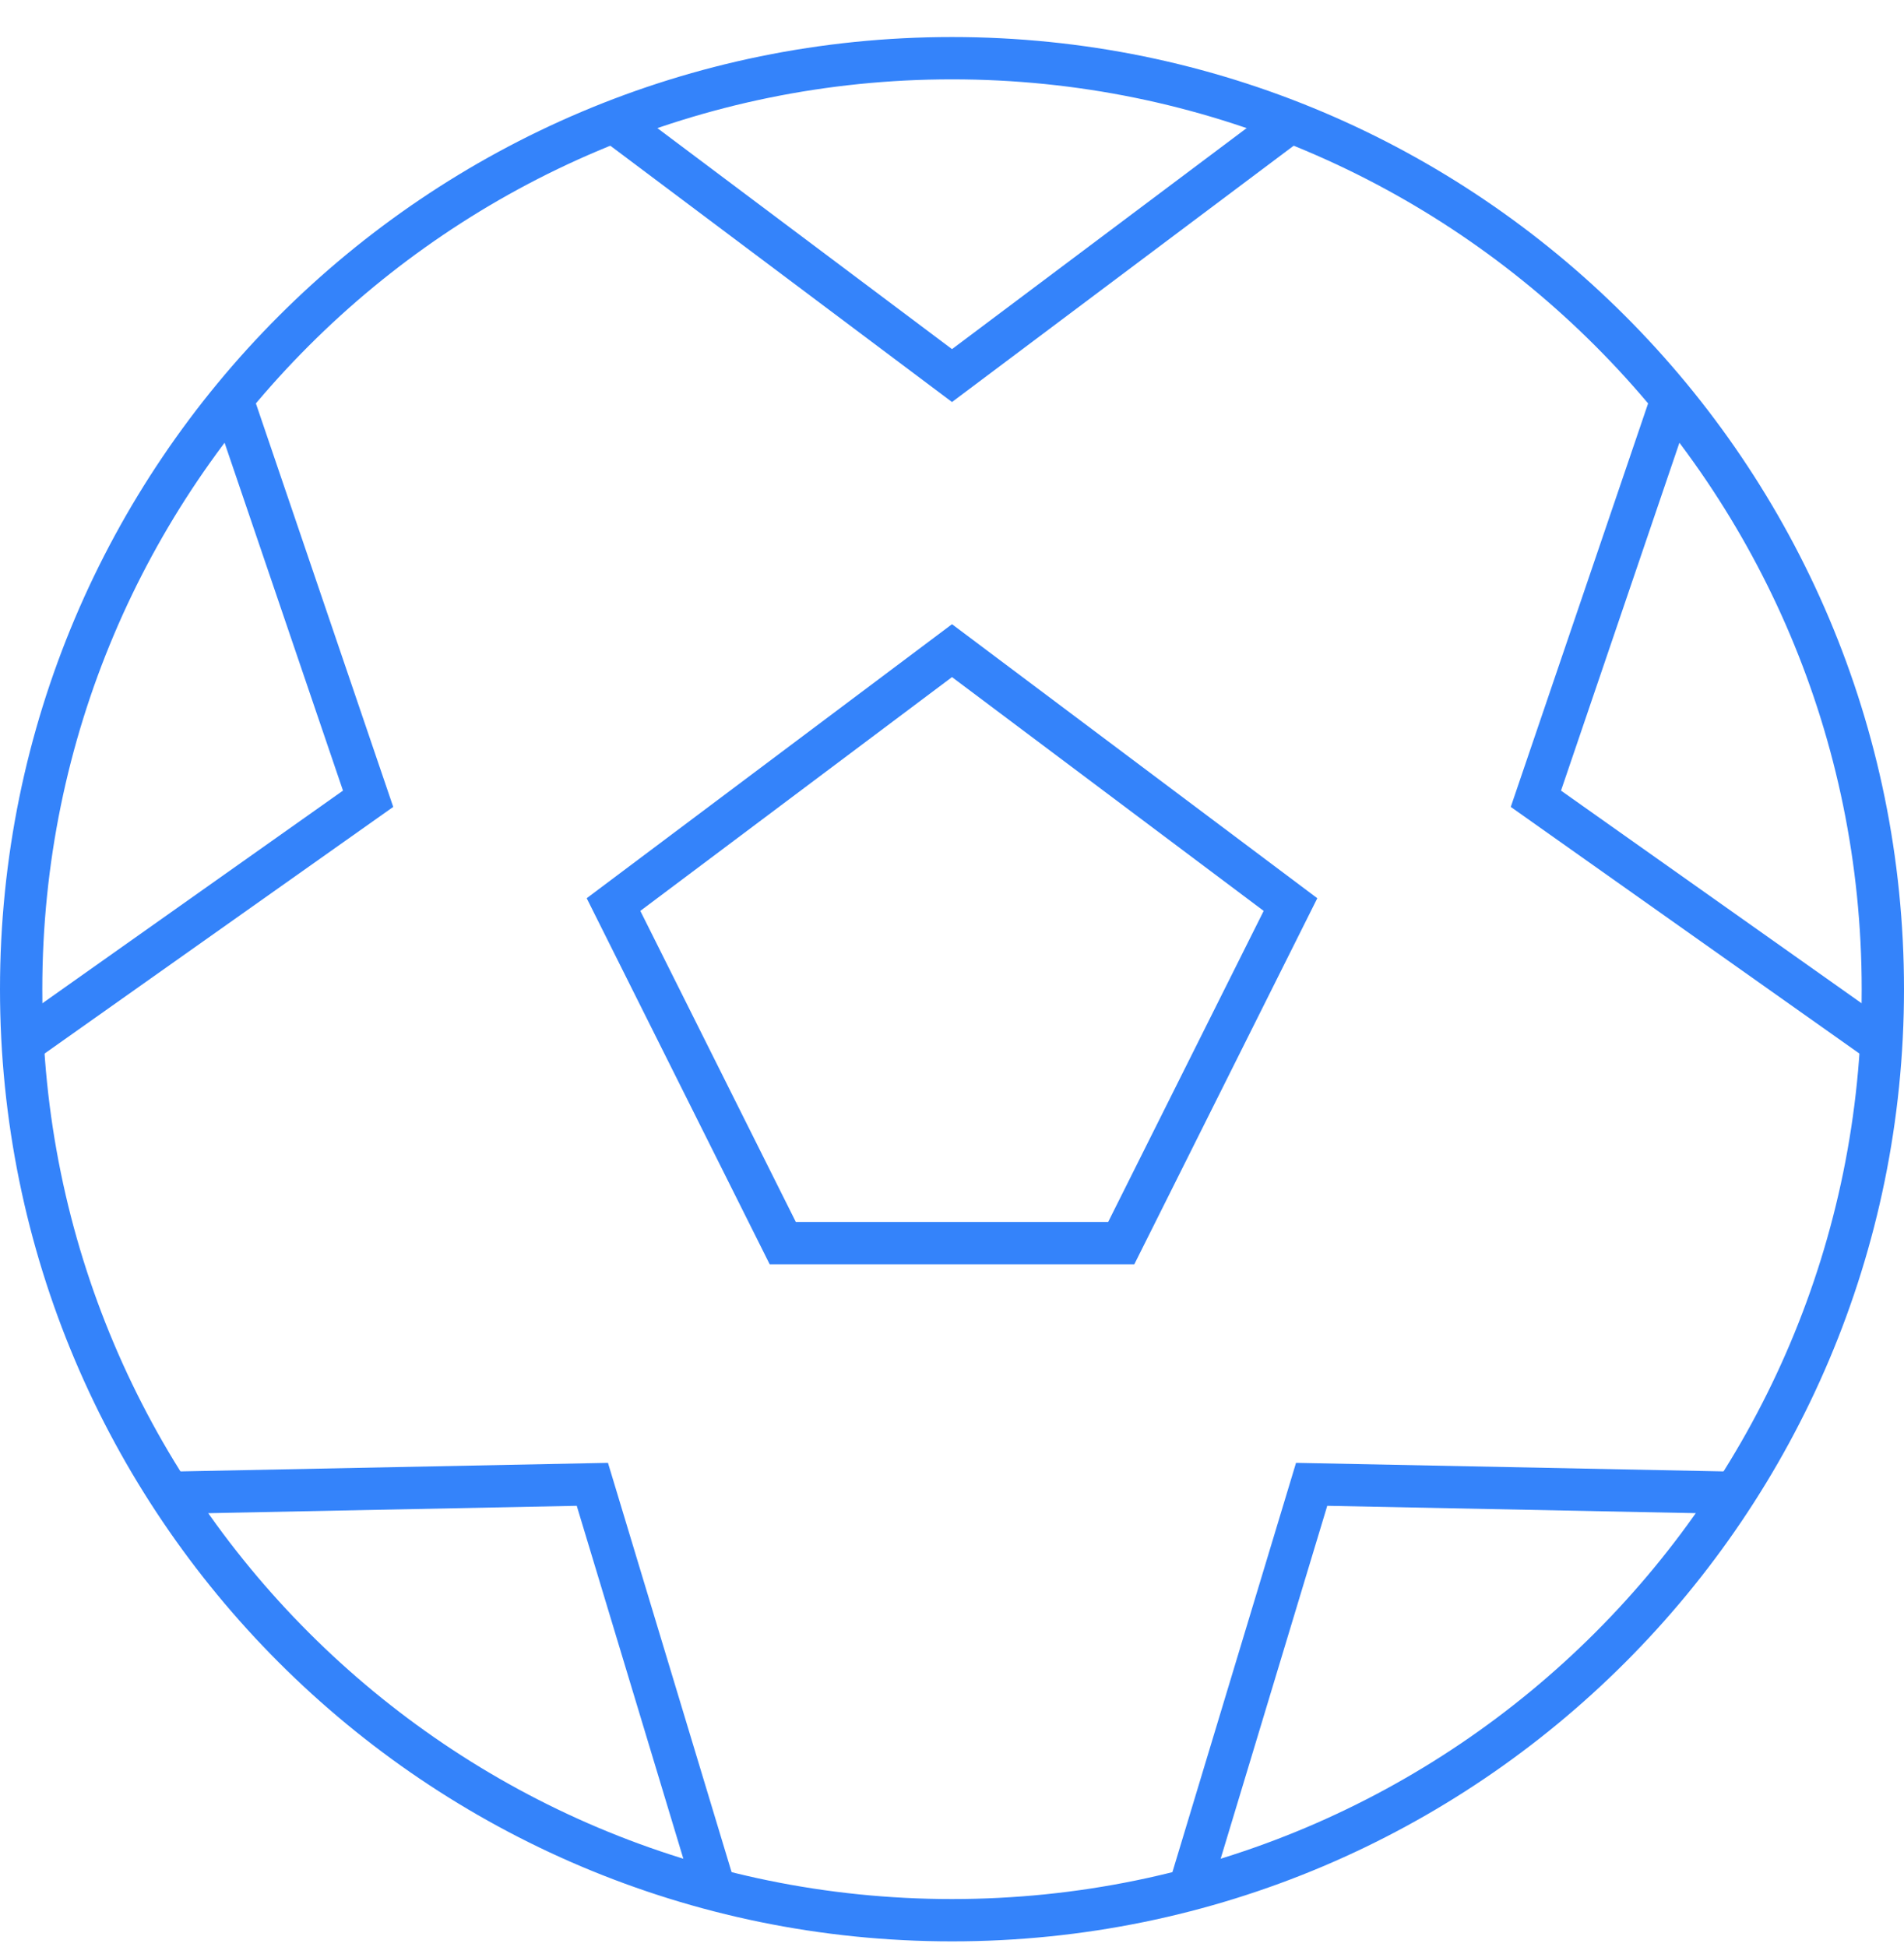 <svg width="45" height="46" viewBox="0 0 45 46" fill="none" xmlns="http://www.w3.org/2000/svg">
<path d="M14.5 2.875L22.5 8.875L30.5 2.875" stroke="#3483FA" stroke-miterlimit="10"/>
<path d="M0.5 24.675L8.7 18.875L5.5 9.475" stroke="#3483FA" stroke-miterlimit="10"/>
<path d="M16.9 44.675L14 35.075L4 35.275" stroke="#3483FA" stroke-miterlimit="10"/>
<path d="M41 35.275L31 35.075L28.1 44.675" stroke="#3483FA" stroke-miterlimit="10"/>
<path d="M39.5 9.475L36.3 18.875L44.5 24.675" stroke="#3483FA" stroke-miterlimit="10"/>
<path d="M26.5 29.375H18.5L14.5 21.375L22.5 15.375L30.5 21.375L26.5 29.375Z" stroke="#3483FA" stroke-miterlimit="10" stroke-linecap="square"/>
<path d="M22.5 45.375C34.65 45.375 44.5 35.525 44.5 23.375C44.5 11.225 34.65 1.375 22.5 1.375C10.35 1.375 0.5 11.225 0.5 23.375C0.5 35.525 10.35 45.375 22.5 45.375Z" stroke="#3483FA" stroke-miterlimit="10" stroke-linecap="square"/>
</svg>
